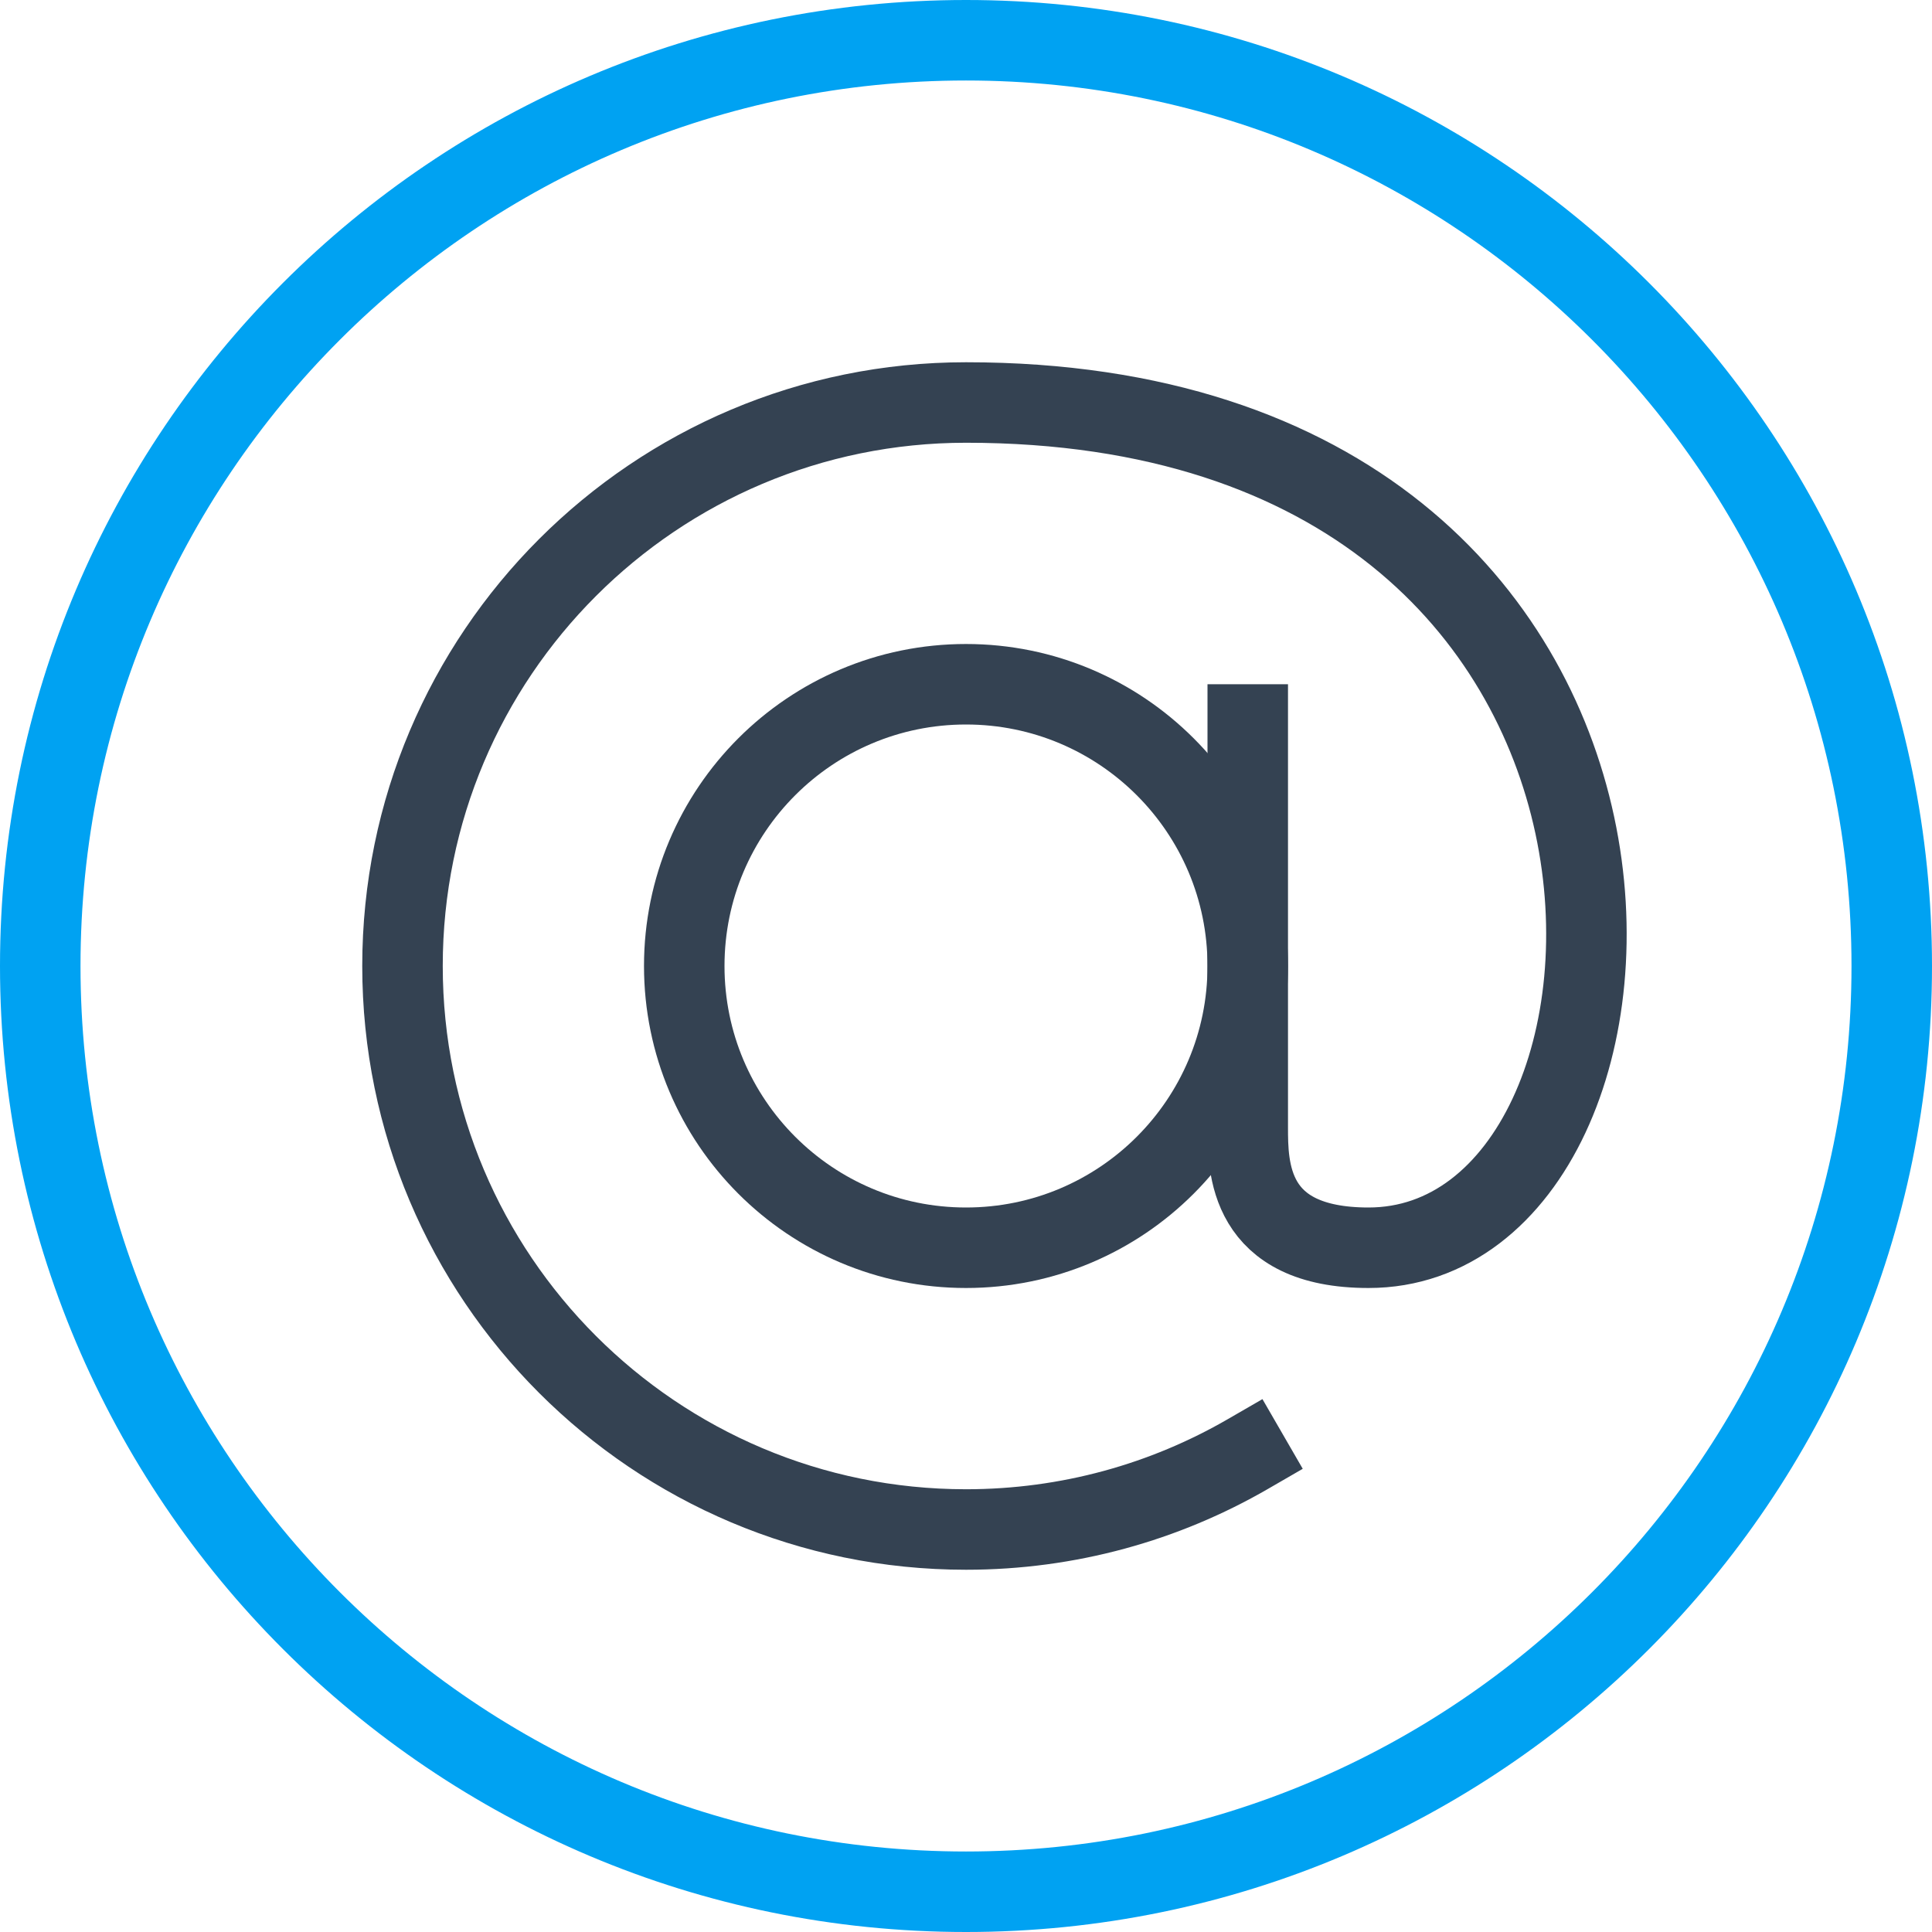 <?xml version="1.0" encoding="UTF-8" standalone="no"?>
<svg width="48px" height="48px" viewBox="0 0 48 48" version="1.1" xmlns="http://www.w3.org/2000/svg" xmlns:xlink="http://www.w3.org/1999/xlink">
    <!-- Generator: Sketch 3.6.1 (26313) - http://www.bohemiancoding.com/sketch -->
    <title>at</title>
    <desc>Created with Sketch.</desc>
    <defs></defs>
    <g id="Page-1" stroke="none" stroke-width="1" fill="none" fill-rule="evenodd">
        <g id="at" stroke-width="2">
            <g transform="translate(1, 1)">
                <path d="M46,23 C46,35.703 35.703,46 23,46 C10.297,46 0,35.703 0,23 C0,10.297 10.297,0 23,0 C35.703,0 46,10.297 46,23 L46,23 Z" id="Stroke-1" stroke="#00A2F2" stroke-linecap="round"></path>
                <path d="M30,23 C30,26.866 26.866,30 23,30 C19.133,30 16,26.866 16,23 C16,19.134 19.133,16 23,16 C26.866,16 30,19.134 30,23 L30,23 Z" id="Stroke-3" stroke="#344252" stroke-linecap="square"></path>
                <path d="M30,35.127 C27.94,36.318 25.549,37 23,37 C15.268,37 9,30.732 9,23 C9,15.267 15.268,9 23,9 C42,9 41,30 33,30 C30,30 30,28 30,27 L30,17" id="Stroke-5" stroke="#344252" stroke-linecap="square"></path>
            </g>
        </g>
    </g>
</svg>